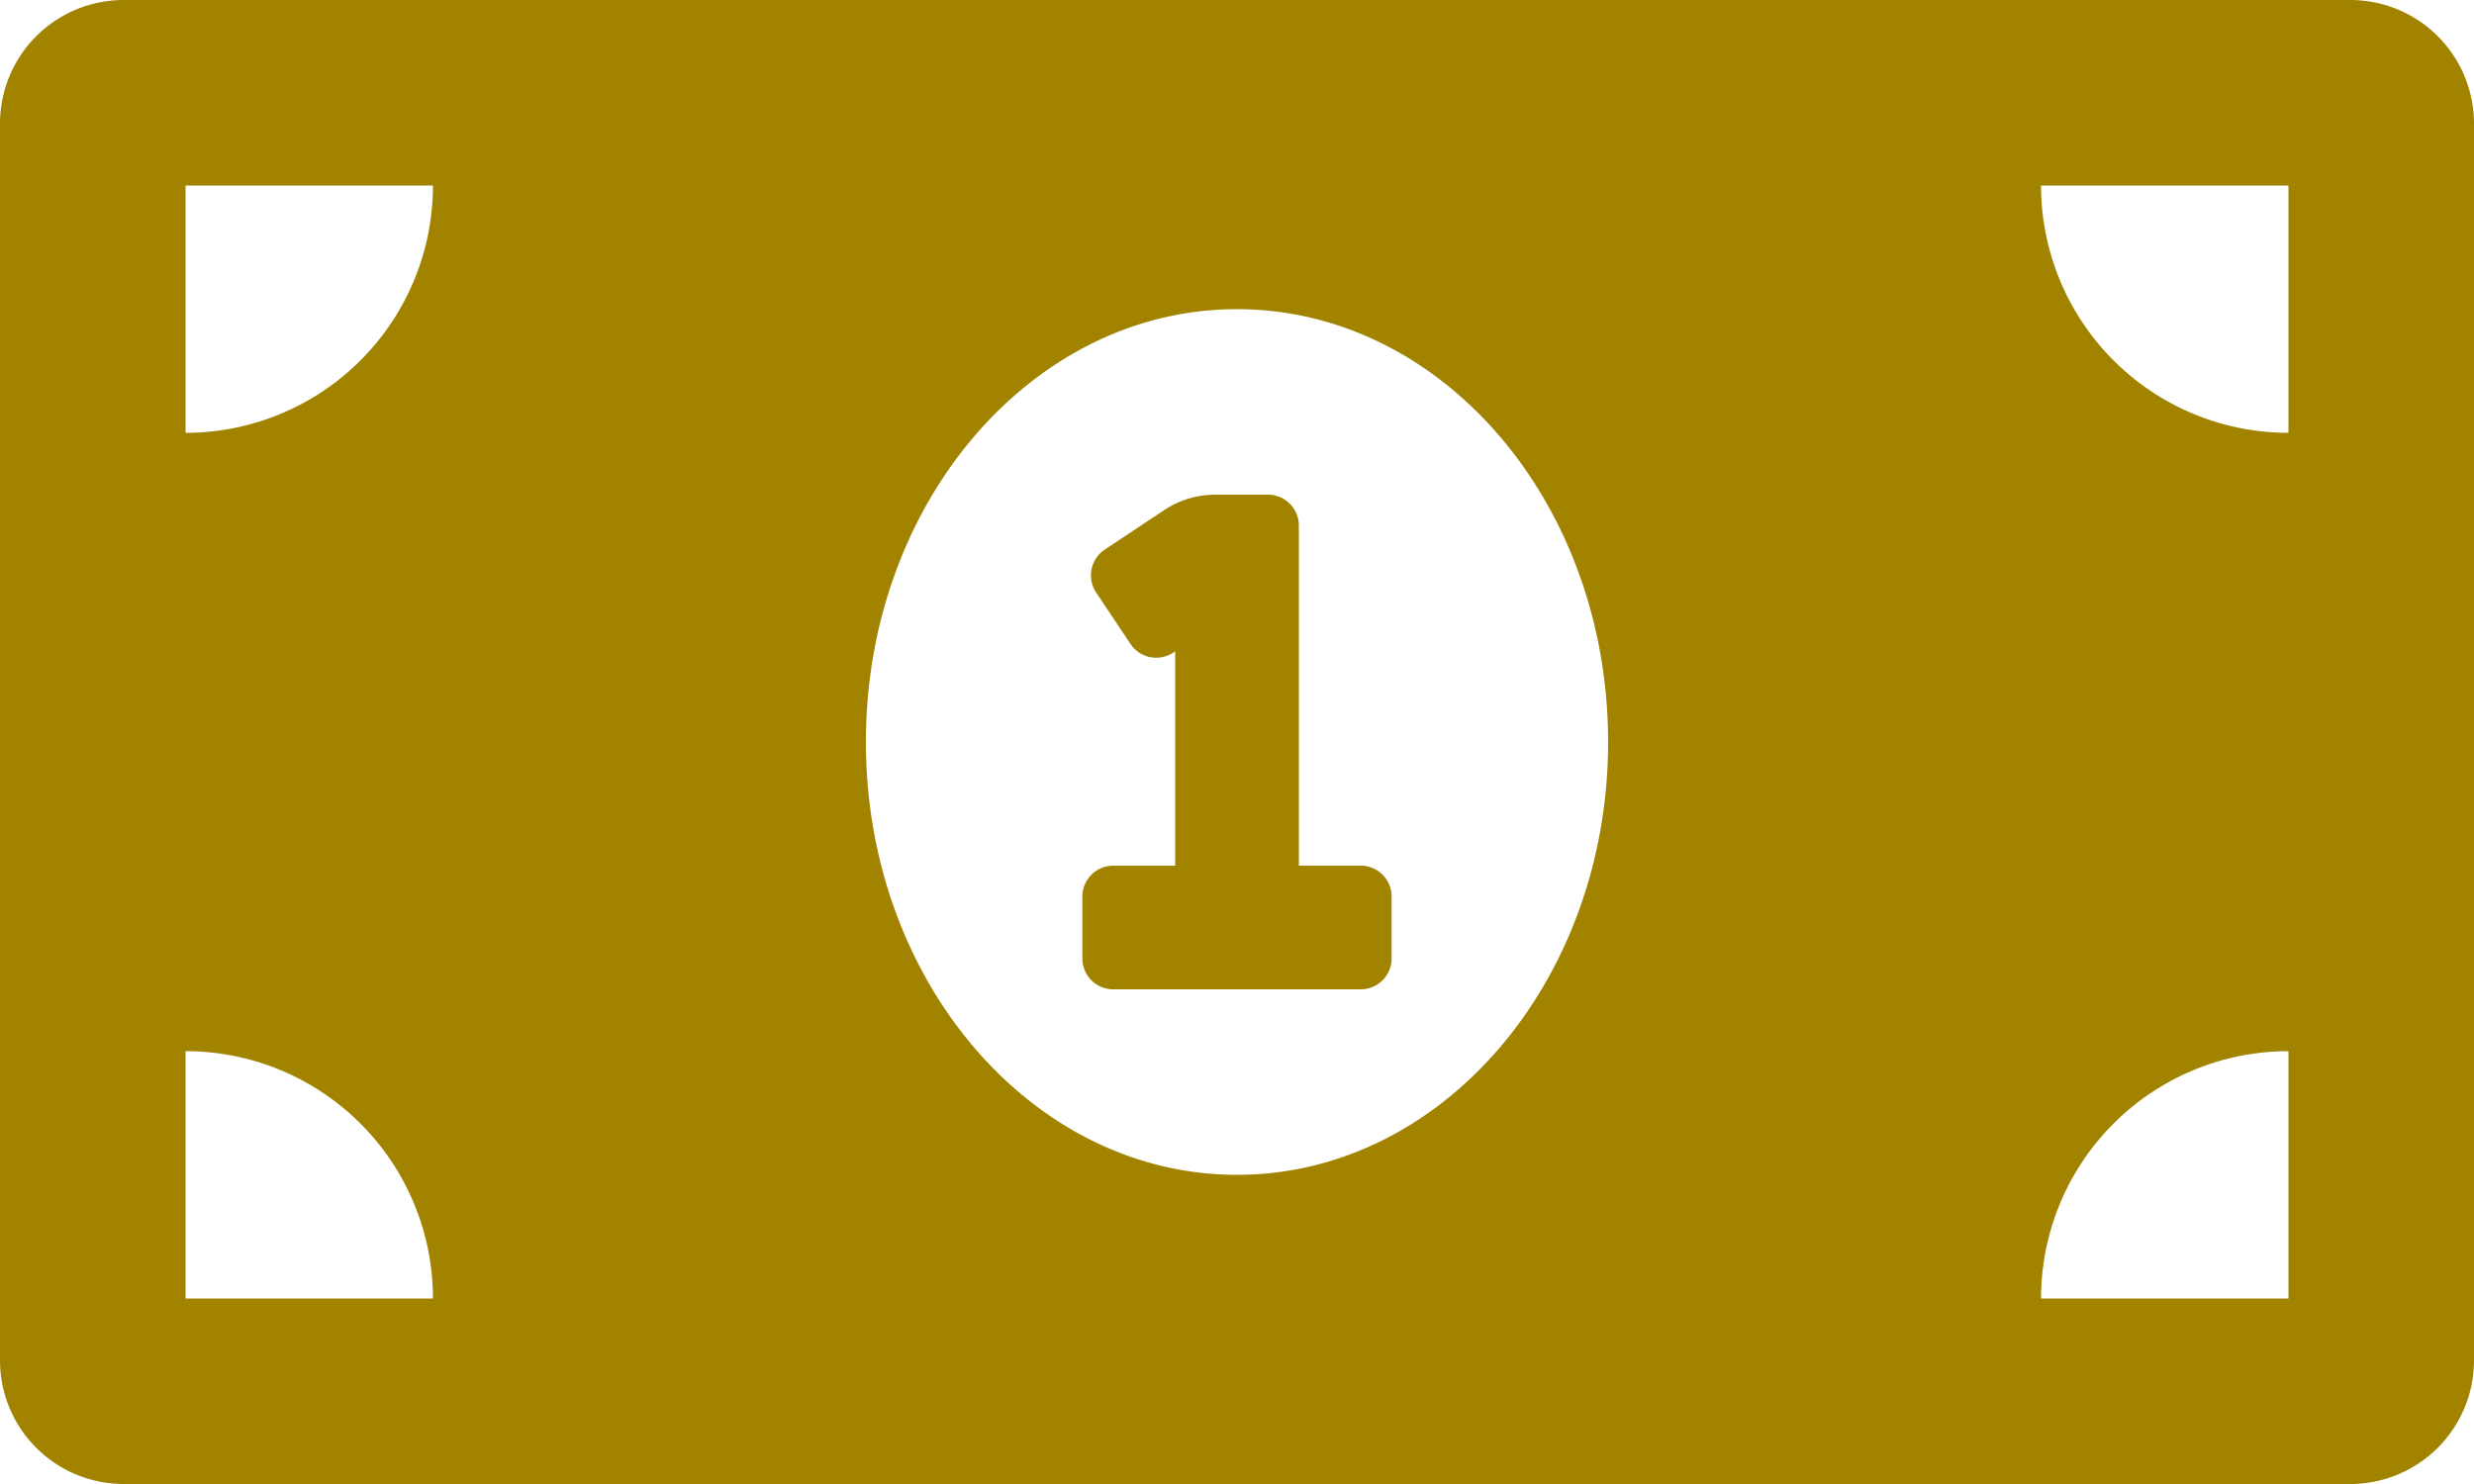 <svg xmlns="http://www.w3.org/2000/svg" width="90" height="54" viewBox="0 0 90 54">
  <path id="Icon_awesome-money-bill-alt" data-name="Icon awesome-money-bill-alt" d="M49.5,36H47.25V23.625A1.125,1.125,0,0,0,46.125,22.5h-1.91a3.37,3.37,0,0,0-1.872.567L40.188,24.5a1.124,1.124,0,0,0-.312,1.56l1.249,1.872a1.124,1.124,0,0,0,1.56.312l.066-.044V36H40.5a1.125,1.125,0,0,0-1.125,1.125v2.25A1.125,1.125,0,0,0,40.5,40.5h9a1.125,1.125,0,0,0,1.125-1.125v-2.25A1.125,1.125,0,0,0,49.5,36Zm36-31.5H4.5A4.5,4.5,0,0,0,0,9V54a4.5,4.5,0,0,0,4.5,4.5h81A4.5,4.5,0,0,0,90,54V9A4.5,4.5,0,0,0,85.5,4.5ZM6.75,51.75v-9a9,9,0,0,1,9,9Zm0-31.5v-9h9A9,9,0,0,1,6.75,20.25ZM45,47.25c-7.456,0-13.5-7.052-13.5-15.75S37.544,15.75,45,15.75,58.5,22.8,58.5,31.5,52.453,47.25,45,47.25Zm38.25,4.5h-9a9,9,0,0,1,9-9Zm0-31.5a9,9,0,0,1-9-9h9Z" transform="translate(0 -4.5)" fill="#a18300"/>
</svg>
